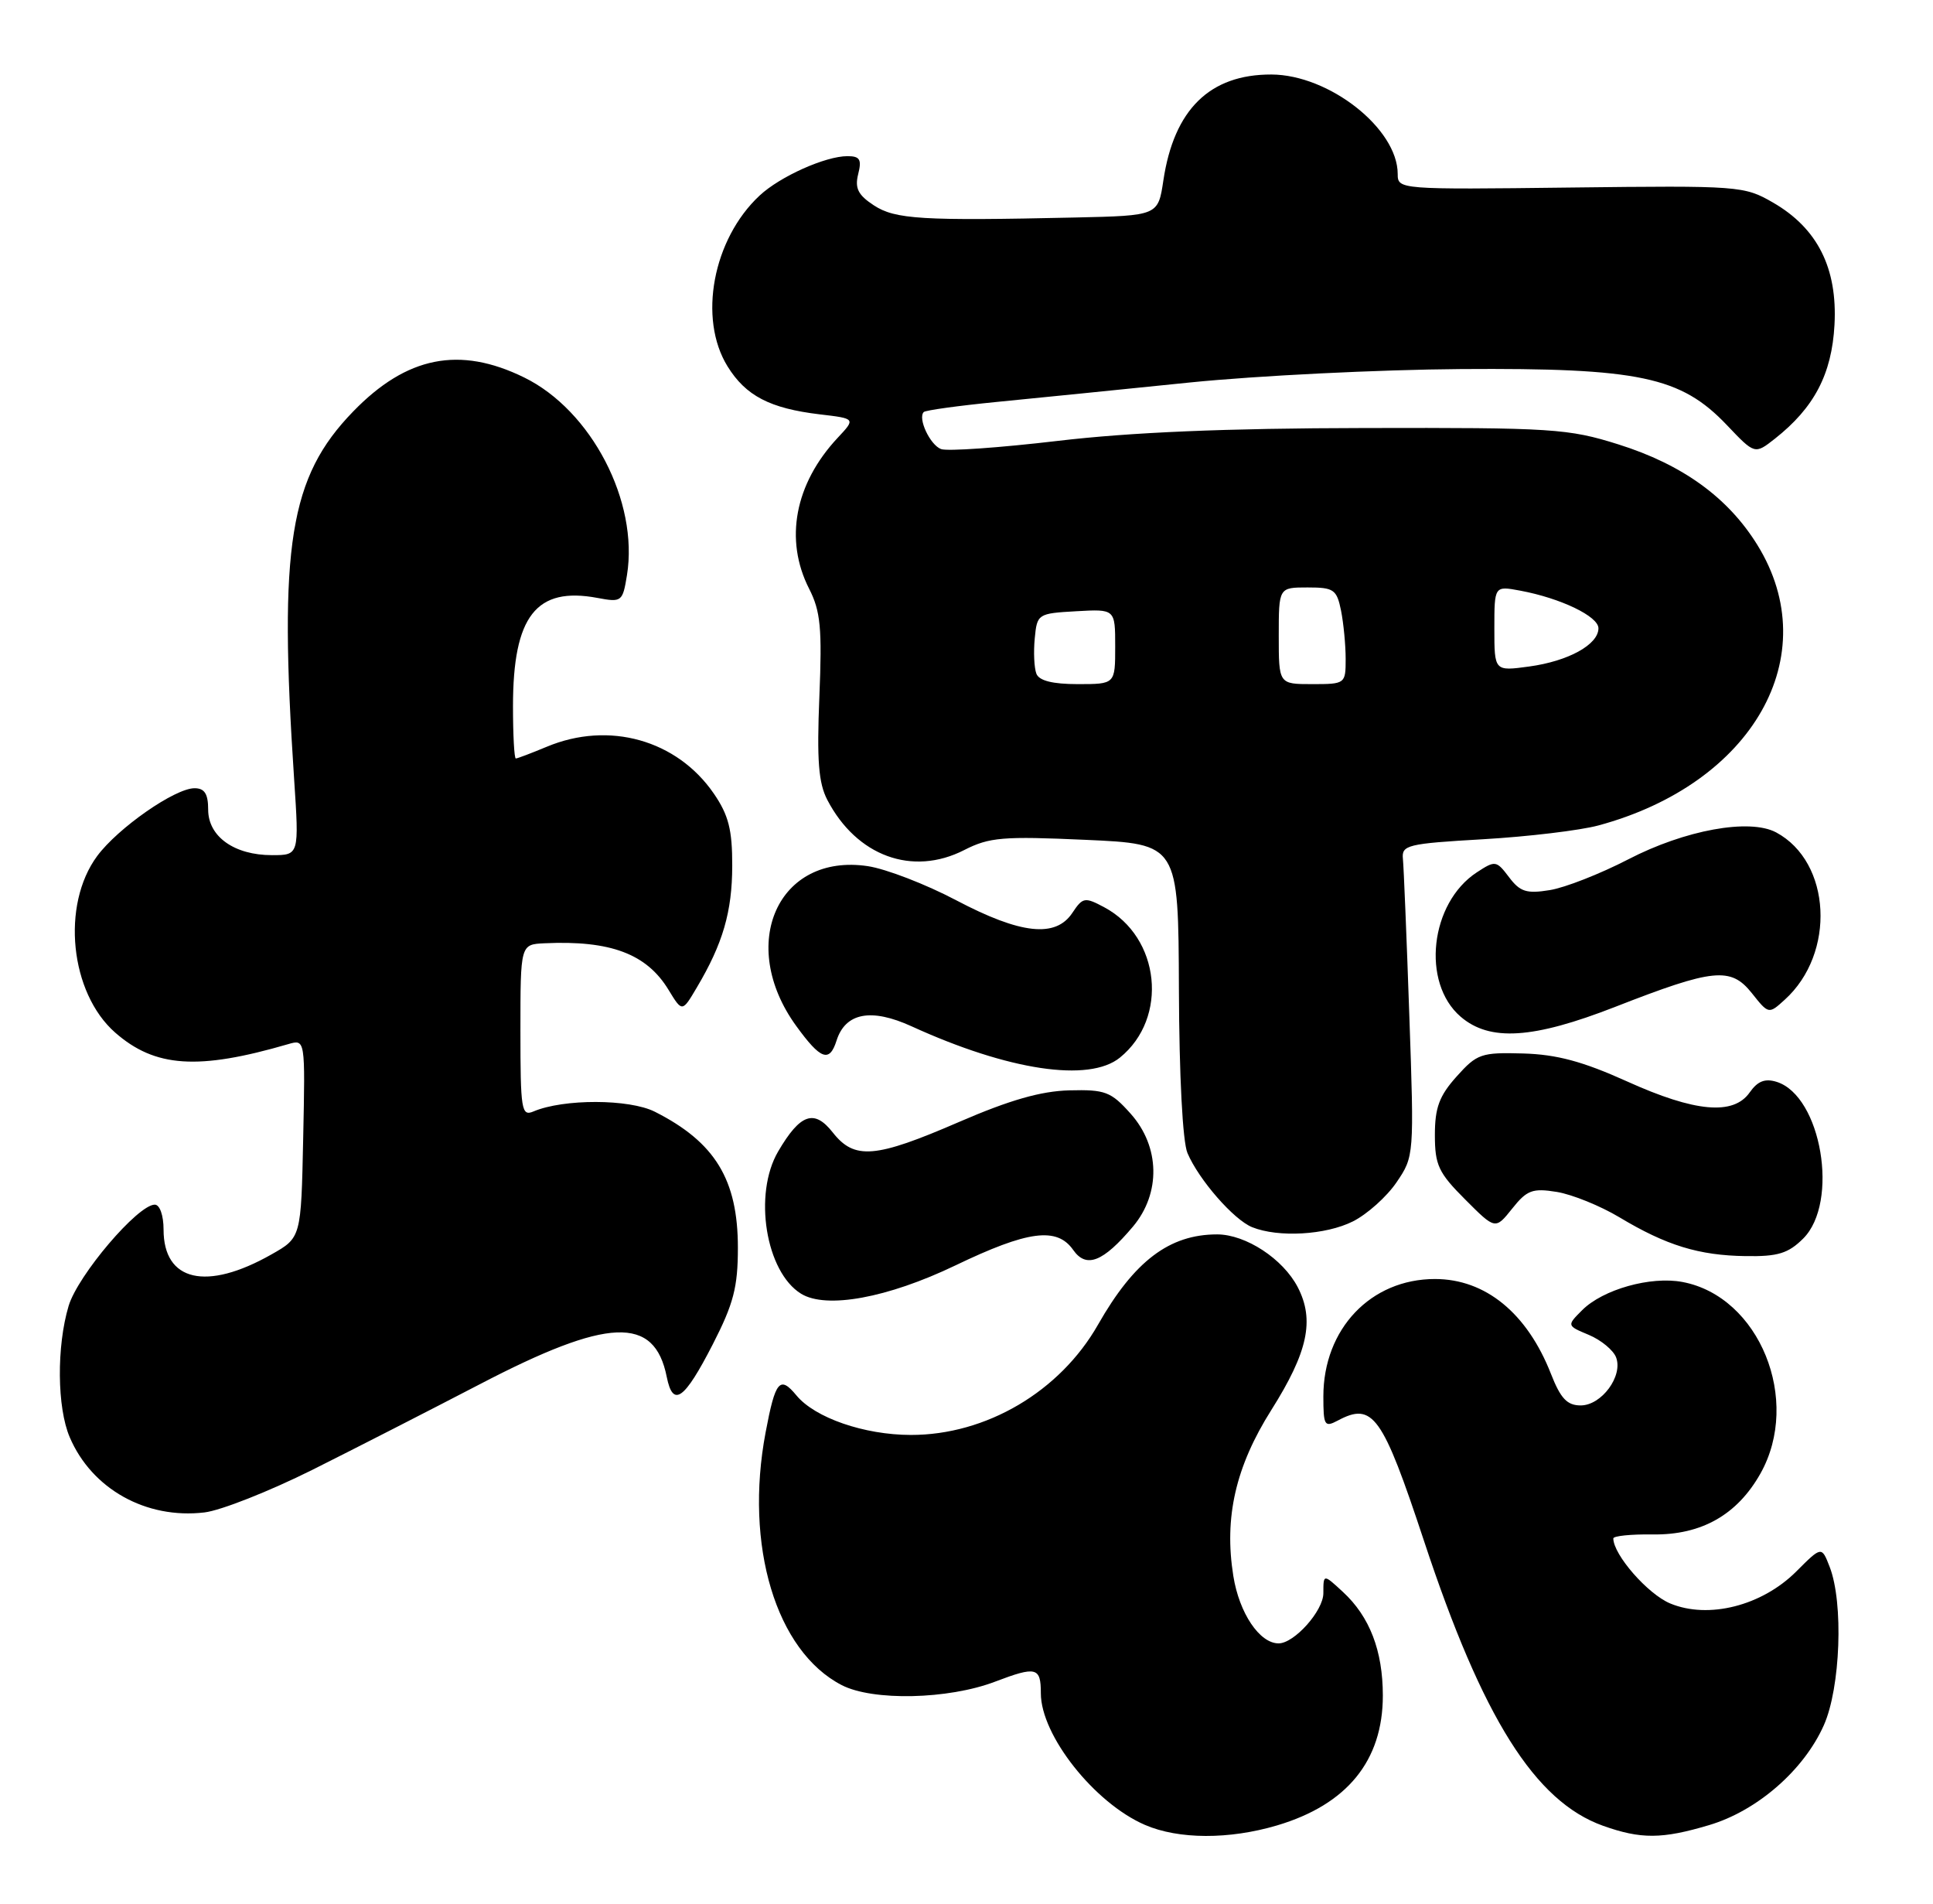 <?xml version="1.0" encoding="UTF-8" standalone="no"?>
<!DOCTYPE svg PUBLIC "-//W3C//DTD SVG 1.1//EN" "http://www.w3.org/Graphics/SVG/1.1/DTD/svg11.dtd" >
<svg xmlns="http://www.w3.org/2000/svg" xmlns:xlink="http://www.w3.org/1999/xlink" version="1.1" viewBox="0 0 260 256">
 <g >
 <path fill="currentColor"
d=" M 171.77 245.48 C 181.19 242.68 186.00 236.78 186.00 228.02 C 186.00 221.99 184.23 217.40 180.63 214.08 C 178.00 211.65 178.00 211.65 178.00 214.25 C 178.00 216.62 174.09 221.00 171.98 221.00 C 169.42 221.00 166.69 216.94 165.89 211.94 C 164.63 204.07 166.19 197.23 171.01 189.60 C 175.92 181.82 176.84 177.53 174.56 173.11 C 172.58 169.29 167.57 166.01 163.72 166.00 C 157.29 166.00 152.57 169.57 147.69 178.14 C 142.56 187.15 132.63 192.99 122.50 192.97 C 116.24 192.96 109.62 190.67 107.13 187.66 C 104.89 184.95 104.29 185.66 102.98 192.62 C 100.10 207.85 104.37 222.04 113.21 226.61 C 117.39 228.77 127.54 228.55 133.84 226.15 C 139.39 224.04 140.00 224.20 140.00 227.71 C 140.00 233.36 147.20 242.47 154.00 245.41 C 158.53 247.37 165.32 247.39 171.77 245.48 Z  M 229.88 245.44 C 236.35 243.52 242.63 238.05 245.32 232.00 C 247.56 226.96 247.98 215.53 246.10 210.71 C 245.02 207.92 245.02 207.92 241.60 211.34 C 236.98 215.95 229.79 217.77 224.65 215.63 C 221.63 214.37 217.02 209.09 217.00 206.89 C 217.00 206.55 219.38 206.31 222.28 206.35 C 228.84 206.45 233.66 203.72 236.79 198.16 C 242.33 188.30 236.65 174.34 226.30 172.40 C 222.02 171.59 215.60 173.40 212.81 176.19 C 210.73 178.27 210.73 178.27 213.72 179.52 C 215.36 180.21 217.00 181.57 217.37 182.53 C 218.34 185.04 215.42 189.00 212.61 189.00 C 210.79 189.00 209.91 188.07 208.61 184.75 C 205.41 176.59 199.80 172.00 193.01 172.00 C 184.38 172.00 178.00 178.71 178.00 187.79 C 178.00 191.71 178.16 191.98 179.93 191.04 C 184.66 188.51 185.94 190.30 191.54 207.23 C 199.41 231.05 206.46 242.26 215.62 245.53 C 220.71 247.34 223.54 247.33 229.88 245.44 Z  M 42.00 197.67 C 47.78 194.78 57.90 189.60 64.50 186.17 C 81.81 177.15 88.03 176.90 89.68 185.16 C 90.52 189.34 92.03 188.27 95.88 180.77 C 98.67 175.32 99.25 173.10 99.25 167.79 C 99.25 158.63 96.18 153.60 88.09 149.51 C 84.65 147.77 75.79 147.75 71.75 149.47 C 70.14 150.15 70.00 149.28 70.00 138.61 C 70.00 127.00 70.00 127.00 73.25 126.85 C 82.11 126.44 86.98 128.27 89.92 133.11 C 91.76 136.13 91.76 136.13 93.72 132.81 C 97.23 126.90 98.48 122.62 98.49 116.43 C 98.50 111.59 98.00 109.62 96.02 106.73 C 91.06 99.50 81.90 96.93 73.55 100.42 C 71.46 101.29 69.59 102.00 69.38 102.00 C 69.17 102.00 69.00 98.84 69.00 94.97 C 69.00 82.85 72.12 78.86 80.37 80.41 C 83.62 81.02 83.75 80.92 84.33 77.35 C 85.93 67.47 79.55 55.19 70.50 50.76 C 61.81 46.50 54.70 47.91 47.50 55.34 C 38.94 64.16 37.47 73.36 39.56 104.75 C 40.24 115.00 40.24 115.00 36.58 115.00 C 31.51 115.00 28.00 112.50 28.00 108.88 C 28.00 106.76 27.52 106.00 26.17 106.00 C 23.53 106.00 15.87 111.34 13.07 115.12 C 8.20 121.71 9.41 133.52 15.49 138.86 C 20.85 143.56 26.64 143.95 38.78 140.41 C 41.06 139.75 41.06 139.75 40.78 153.10 C 40.50 166.44 40.50 166.44 36.50 168.70 C 27.75 173.66 22.00 172.32 22.00 165.35 C 22.00 163.44 21.49 162.00 20.82 162.00 C 18.54 162.00 10.47 171.49 9.23 175.62 C 7.60 181.07 7.67 189.29 9.38 193.28 C 12.35 200.24 19.66 204.32 27.50 203.39 C 29.70 203.13 36.22 200.55 42.00 197.67 Z  M 128.49 170.18 C 138.27 165.48 142.16 164.97 144.35 168.09 C 146.11 170.61 148.37 169.72 152.39 164.95 C 156.16 160.46 156.03 154.19 152.08 149.77 C 149.43 146.80 148.66 146.51 143.83 146.63 C 140.01 146.73 135.81 147.93 129.00 150.88 C 117.71 155.77 114.93 156.00 112.01 152.29 C 109.52 149.12 107.64 149.77 104.67 154.84 C 101.30 160.58 102.99 171.05 107.75 173.98 C 111.13 176.06 119.38 174.55 128.49 170.18 Z  M 242.55 166.55 C 247.41 161.68 244.99 147.40 238.98 145.49 C 237.41 145.00 236.42 145.38 235.35 146.90 C 233.17 150.03 228.00 149.57 218.83 145.42 C 212.89 142.74 209.39 141.80 204.87 141.67 C 199.23 141.51 198.66 141.71 195.92 144.77 C 193.59 147.37 193.00 148.96 193.00 152.63 C 193.00 156.68 193.49 157.72 197.07 161.30 C 201.13 165.37 201.13 165.37 203.40 162.53 C 205.38 160.04 206.13 159.76 209.41 160.29 C 211.47 160.63 215.25 162.16 217.82 163.70 C 224.14 167.49 228.50 168.83 234.80 168.92 C 239.14 168.99 240.53 168.56 242.55 166.55 Z  M 181.98 164.25 C 183.89 163.29 186.53 160.93 187.84 159.00 C 190.21 155.52 190.22 155.39 189.56 136.50 C 189.20 126.05 188.81 116.60 188.70 115.50 C 188.51 113.64 189.29 113.45 199.50 112.86 C 205.55 112.51 212.52 111.67 214.98 111.01 C 235.80 105.39 245.57 88.16 236.38 73.29 C 232.43 66.90 226.30 62.47 217.68 59.76 C 210.94 57.64 208.83 57.50 183.50 57.56 C 164.88 57.59 152.09 58.13 142.28 59.29 C 134.47 60.21 127.40 60.71 126.57 60.39 C 125.09 59.82 123.42 56.25 124.25 55.41 C 124.49 55.17 128.92 54.56 134.09 54.05 C 139.27 53.54 150.93 52.37 160.00 51.44 C 169.07 50.52 185.50 49.71 196.50 49.63 C 220.48 49.47 226.07 50.65 232.27 57.16 C 236.03 61.12 236.03 61.12 238.73 59.00 C 244.02 54.83 246.39 50.32 246.75 43.68 C 247.16 36.06 244.47 30.70 238.48 27.24 C 234.60 25.00 233.94 24.95 211.25 25.22 C 188.20 25.50 188.00 25.48 188.00 23.40 C 188.00 17.30 178.77 10.04 171.00 10.02 C 162.73 10.00 157.91 14.72 156.48 24.26 C 155.77 29.00 155.77 29.00 144.64 29.25 C 123.99 29.71 120.41 29.50 117.53 27.61 C 115.41 26.22 114.96 25.31 115.43 23.42 C 115.93 21.45 115.66 21.00 113.99 21.00 C 111.02 21.00 104.91 23.74 102.17 26.30 C 95.88 32.16 93.88 42.84 97.86 49.27 C 100.31 53.23 103.56 54.92 110.25 55.72 C 115.10 56.29 115.10 56.29 112.66 58.89 C 106.90 65.06 105.48 72.59 108.83 79.17 C 110.37 82.19 110.59 84.47 110.21 93.69 C 109.86 102.23 110.09 105.28 111.28 107.57 C 115.22 115.13 122.72 117.88 129.70 114.31 C 133.07 112.59 134.92 112.44 146.00 112.94 C 158.50 113.50 158.50 113.50 158.57 133.00 C 158.61 144.64 159.07 153.53 159.72 155.06 C 161.24 158.64 165.94 164.03 168.42 165.03 C 171.94 166.45 178.32 166.09 181.98 164.25 Z  M 150.63 142.23 C 157.20 136.91 156.07 126.03 148.53 122.01 C 145.91 120.61 145.64 120.66 144.24 122.76 C 141.99 126.15 137.31 125.64 128.64 121.08 C 124.55 118.92 119.18 116.85 116.73 116.48 C 104.65 114.67 99.13 126.98 107.09 137.96 C 110.38 142.50 111.57 142.94 112.52 139.94 C 113.71 136.19 117.17 135.53 122.62 138.02 C 135.65 143.97 146.48 145.59 150.63 142.23 Z  M 217.26 135.40 C 230.47 130.24 232.79 130.00 235.62 133.54 C 237.89 136.40 237.90 136.40 240.05 134.45 C 246.96 128.21 246.33 115.92 238.90 111.94 C 235.32 110.03 226.64 111.61 219.00 115.57 C 215.25 117.51 210.51 119.37 208.46 119.70 C 205.33 120.21 204.46 119.93 202.98 117.97 C 201.27 115.71 201.12 115.69 198.63 117.32 C 192.35 121.44 191.15 132.15 196.46 136.72 C 200.38 140.09 206.19 139.72 217.26 135.40 Z  M 139.40 90.60 C 139.10 89.82 139.00 87.69 139.18 85.85 C 139.49 82.56 139.60 82.49 144.75 82.20 C 150.00 81.90 150.00 81.90 150.00 86.95 C 150.00 92.00 150.00 92.00 144.97 92.00 C 141.57 92.00 139.76 91.54 139.40 90.60 Z  M 172.00 85.50 C 172.00 79.00 172.00 79.00 175.88 79.00 C 179.41 79.00 179.80 79.27 180.38 82.12 C 180.72 83.84 181.00 86.77 181.00 88.62 C 181.00 91.96 180.94 92.00 176.50 92.00 C 172.00 92.00 172.00 92.00 172.00 85.50 Z  M 201.00 84.52 C 201.00 78.78 201.00 78.78 204.48 79.43 C 209.94 80.45 215.00 82.89 215.00 84.49 C 215.00 86.68 210.96 88.91 205.69 89.63 C 201.00 90.27 201.00 90.27 201.00 84.52 Z "/>
</g>
</svg>